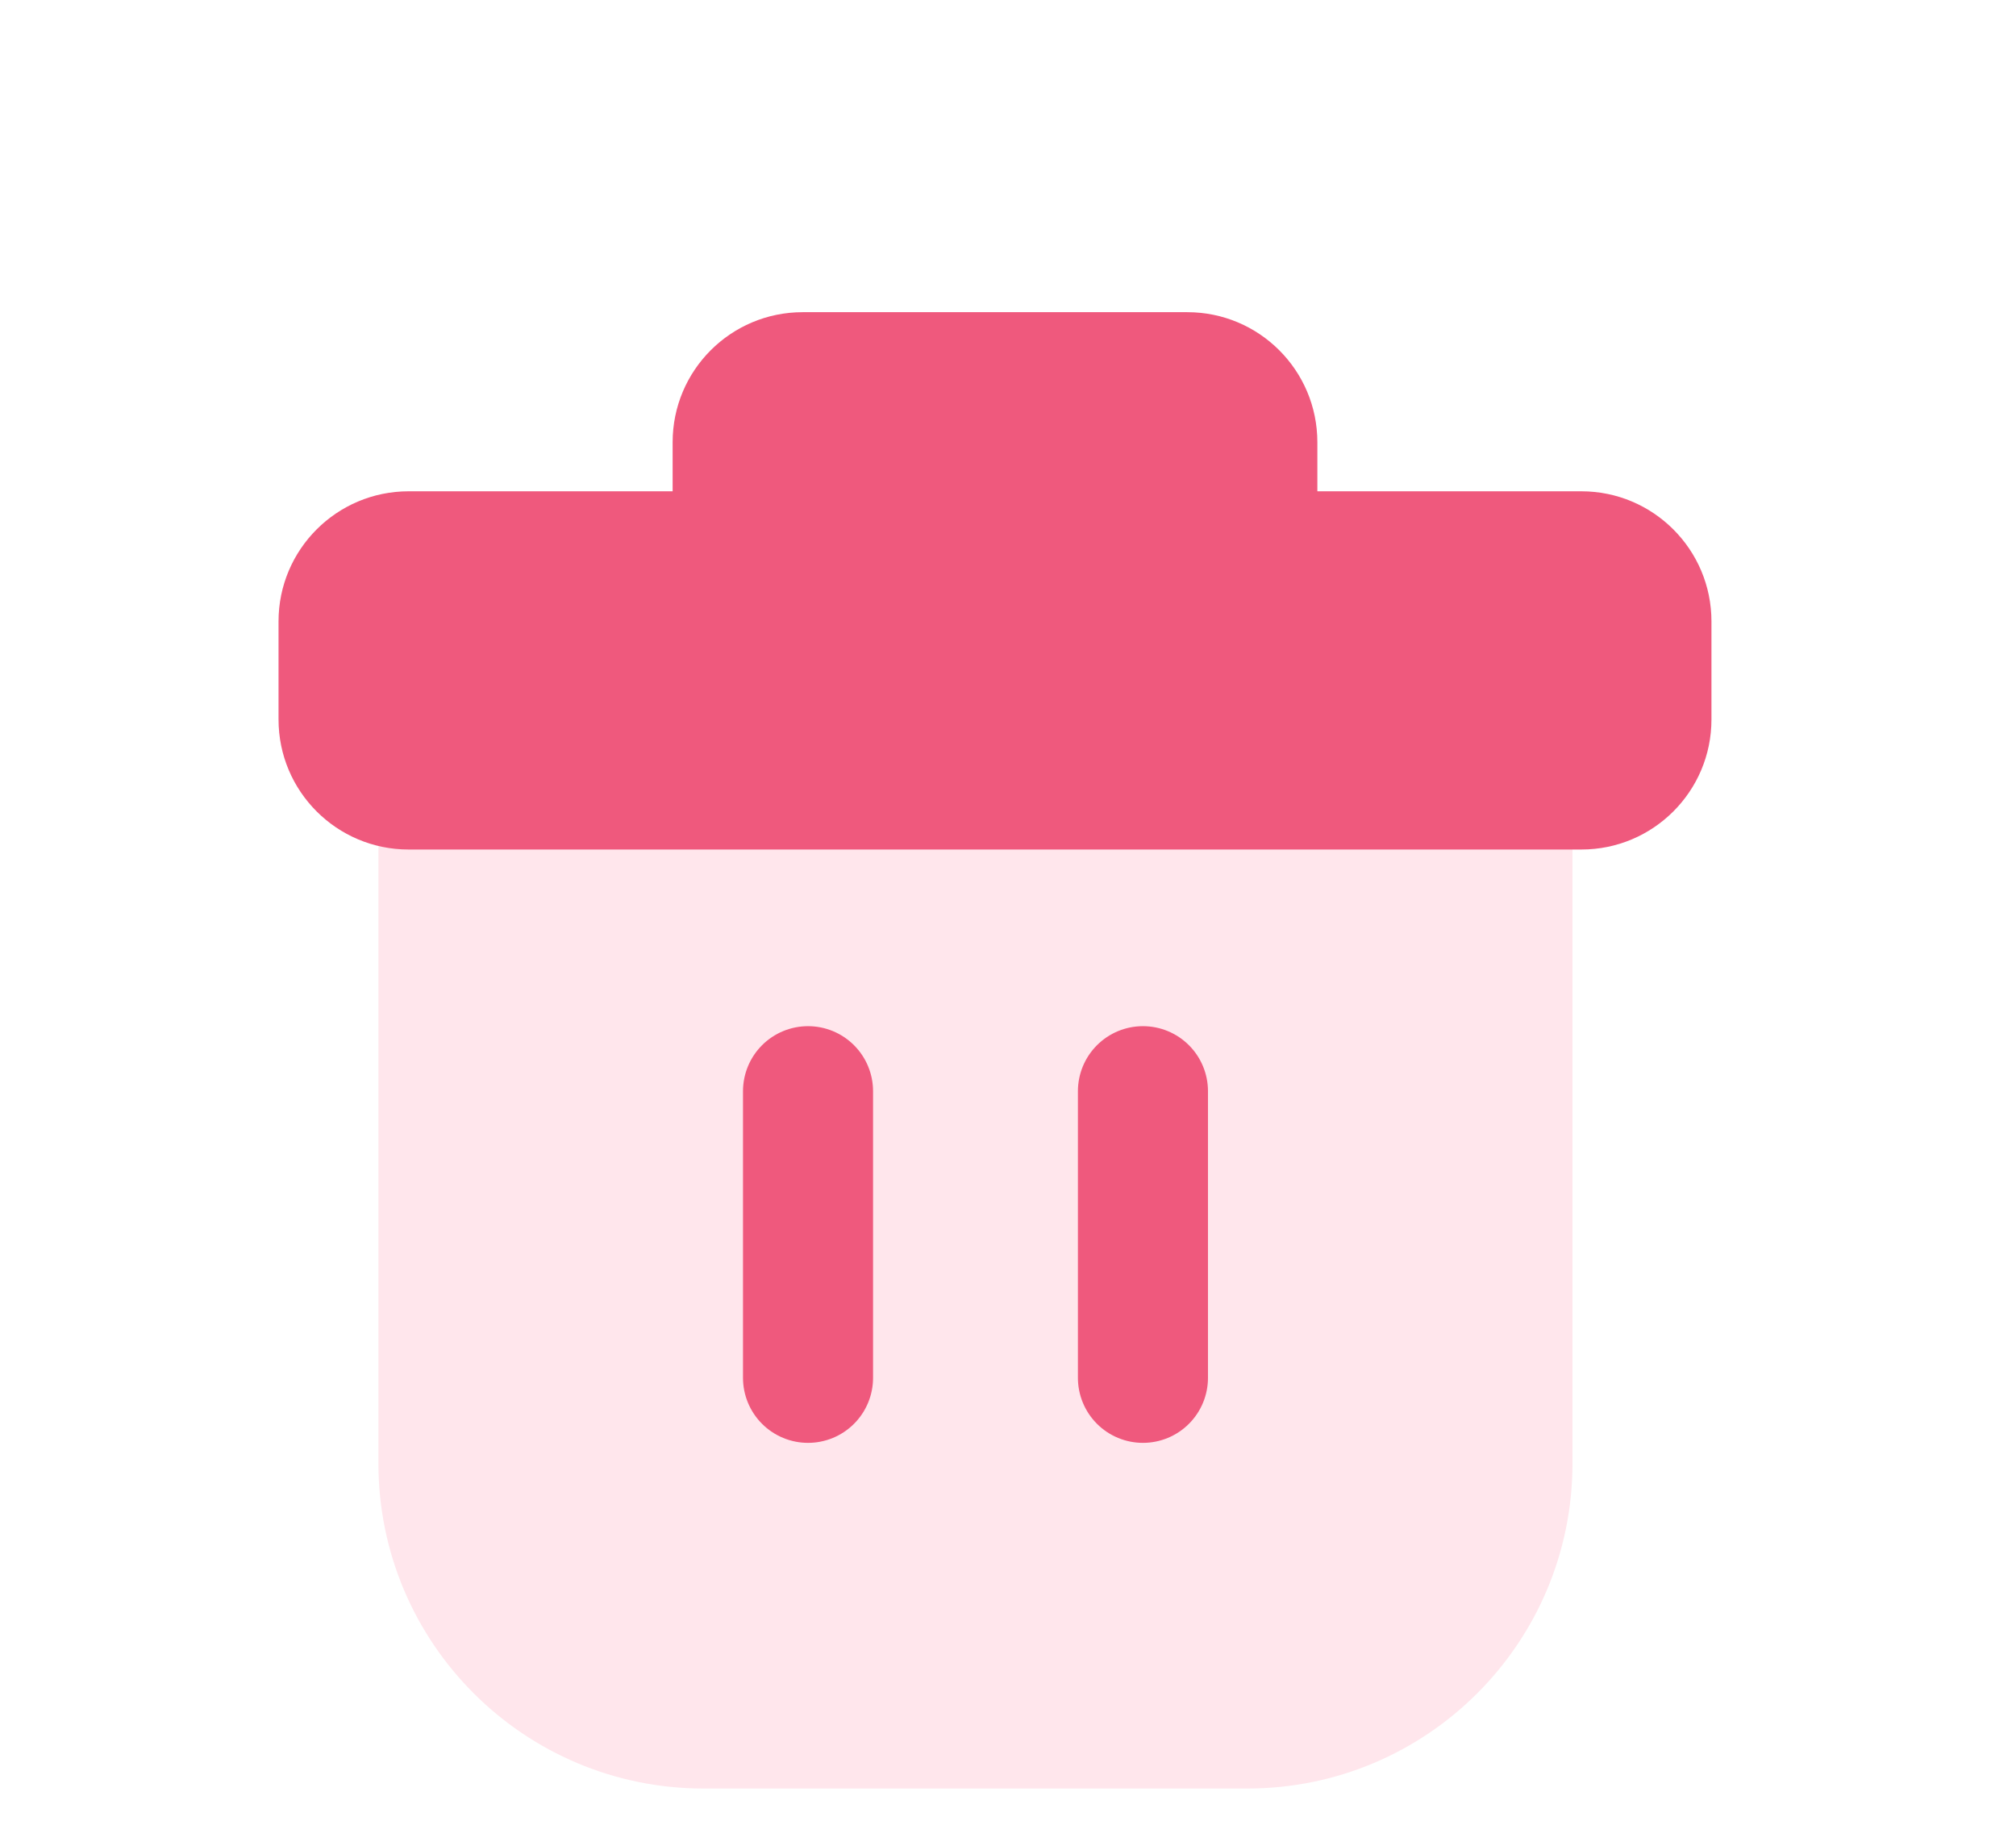 <svg width="31" height="28" viewBox="0 0 31 28" fill="none" xmlns="http://www.w3.org/2000/svg">
<path d="M5.819 10.139C5.819 9.587 6.267 9.139 6.819 9.139H23.18C23.733 9.139 24.18 9.587 24.18 10.139V22.5C24.18 25.262 21.942 27.5 19.18 27.5H10.819C8.058 27.5 5.819 25.262 5.819 22.5V10.139Z" fill="#FFE6EC"/>
<g filter="url(#filter0_d_1526_28859)">
<path fill-rule="evenodd" clip-rule="evenodd" d="M12.043 4.5C10.938 4.5 10.043 5.395 10.043 6.5V7.254H5.983C4.879 7.254 3.983 8.15 3.983 9.254V10.762C3.983 11.867 4.879 12.762 5.983 12.762H24.017C25.121 12.762 26.017 11.867 26.017 10.762V9.254C26.017 8.15 25.121 7.254 24.017 7.254H19.957V6.5C19.957 5.395 19.062 4.5 17.957 4.5H12.043Z" fill="#EF597D"/>
</g>
<path d="M12.425 16.778V21.185" stroke="#EF597D" stroke-width="2" stroke-linecap="round"/>
<path d="M17.575 16.778V21.185" stroke="#EF597D" stroke-width="2" stroke-linecap="round"/>
<defs>
<filter id="filter0_d_1526_28859" x="0.283" y="0.8" width="30.033" height="16.262" filterUnits="userSpaceOnUse" color-interpolation-filters="sRGB">
<feFlood flood-opacity="0" result="BackgroundImageFix"/>
<feColorMatrix in="SourceAlpha" type="matrix" values="0 0 0 0 0 0 0 0 0 0 0 0 0 0 0 0 0 0 127 0" result="hardAlpha"/>
<feOffset dx="0.3" dy="0.3"/>
<feGaussianBlur stdDeviation="2"/>
<feComposite in2="hardAlpha" operator="out"/>
<feColorMatrix type="matrix" values="0 0 0 0 0.937 0 0 0 0 0.349 0 0 0 0 0.49 0 0 0 0.25 0"/>
<feBlend mode="normal" in2="BackgroundImageFix" result="effect1_dropShadow_1526_28859"/>
<feBlend mode="normal" in="SourceGraphic" in2="effect1_dropShadow_1526_28859" result="shape"/>
</filter>
</defs>
</svg>
